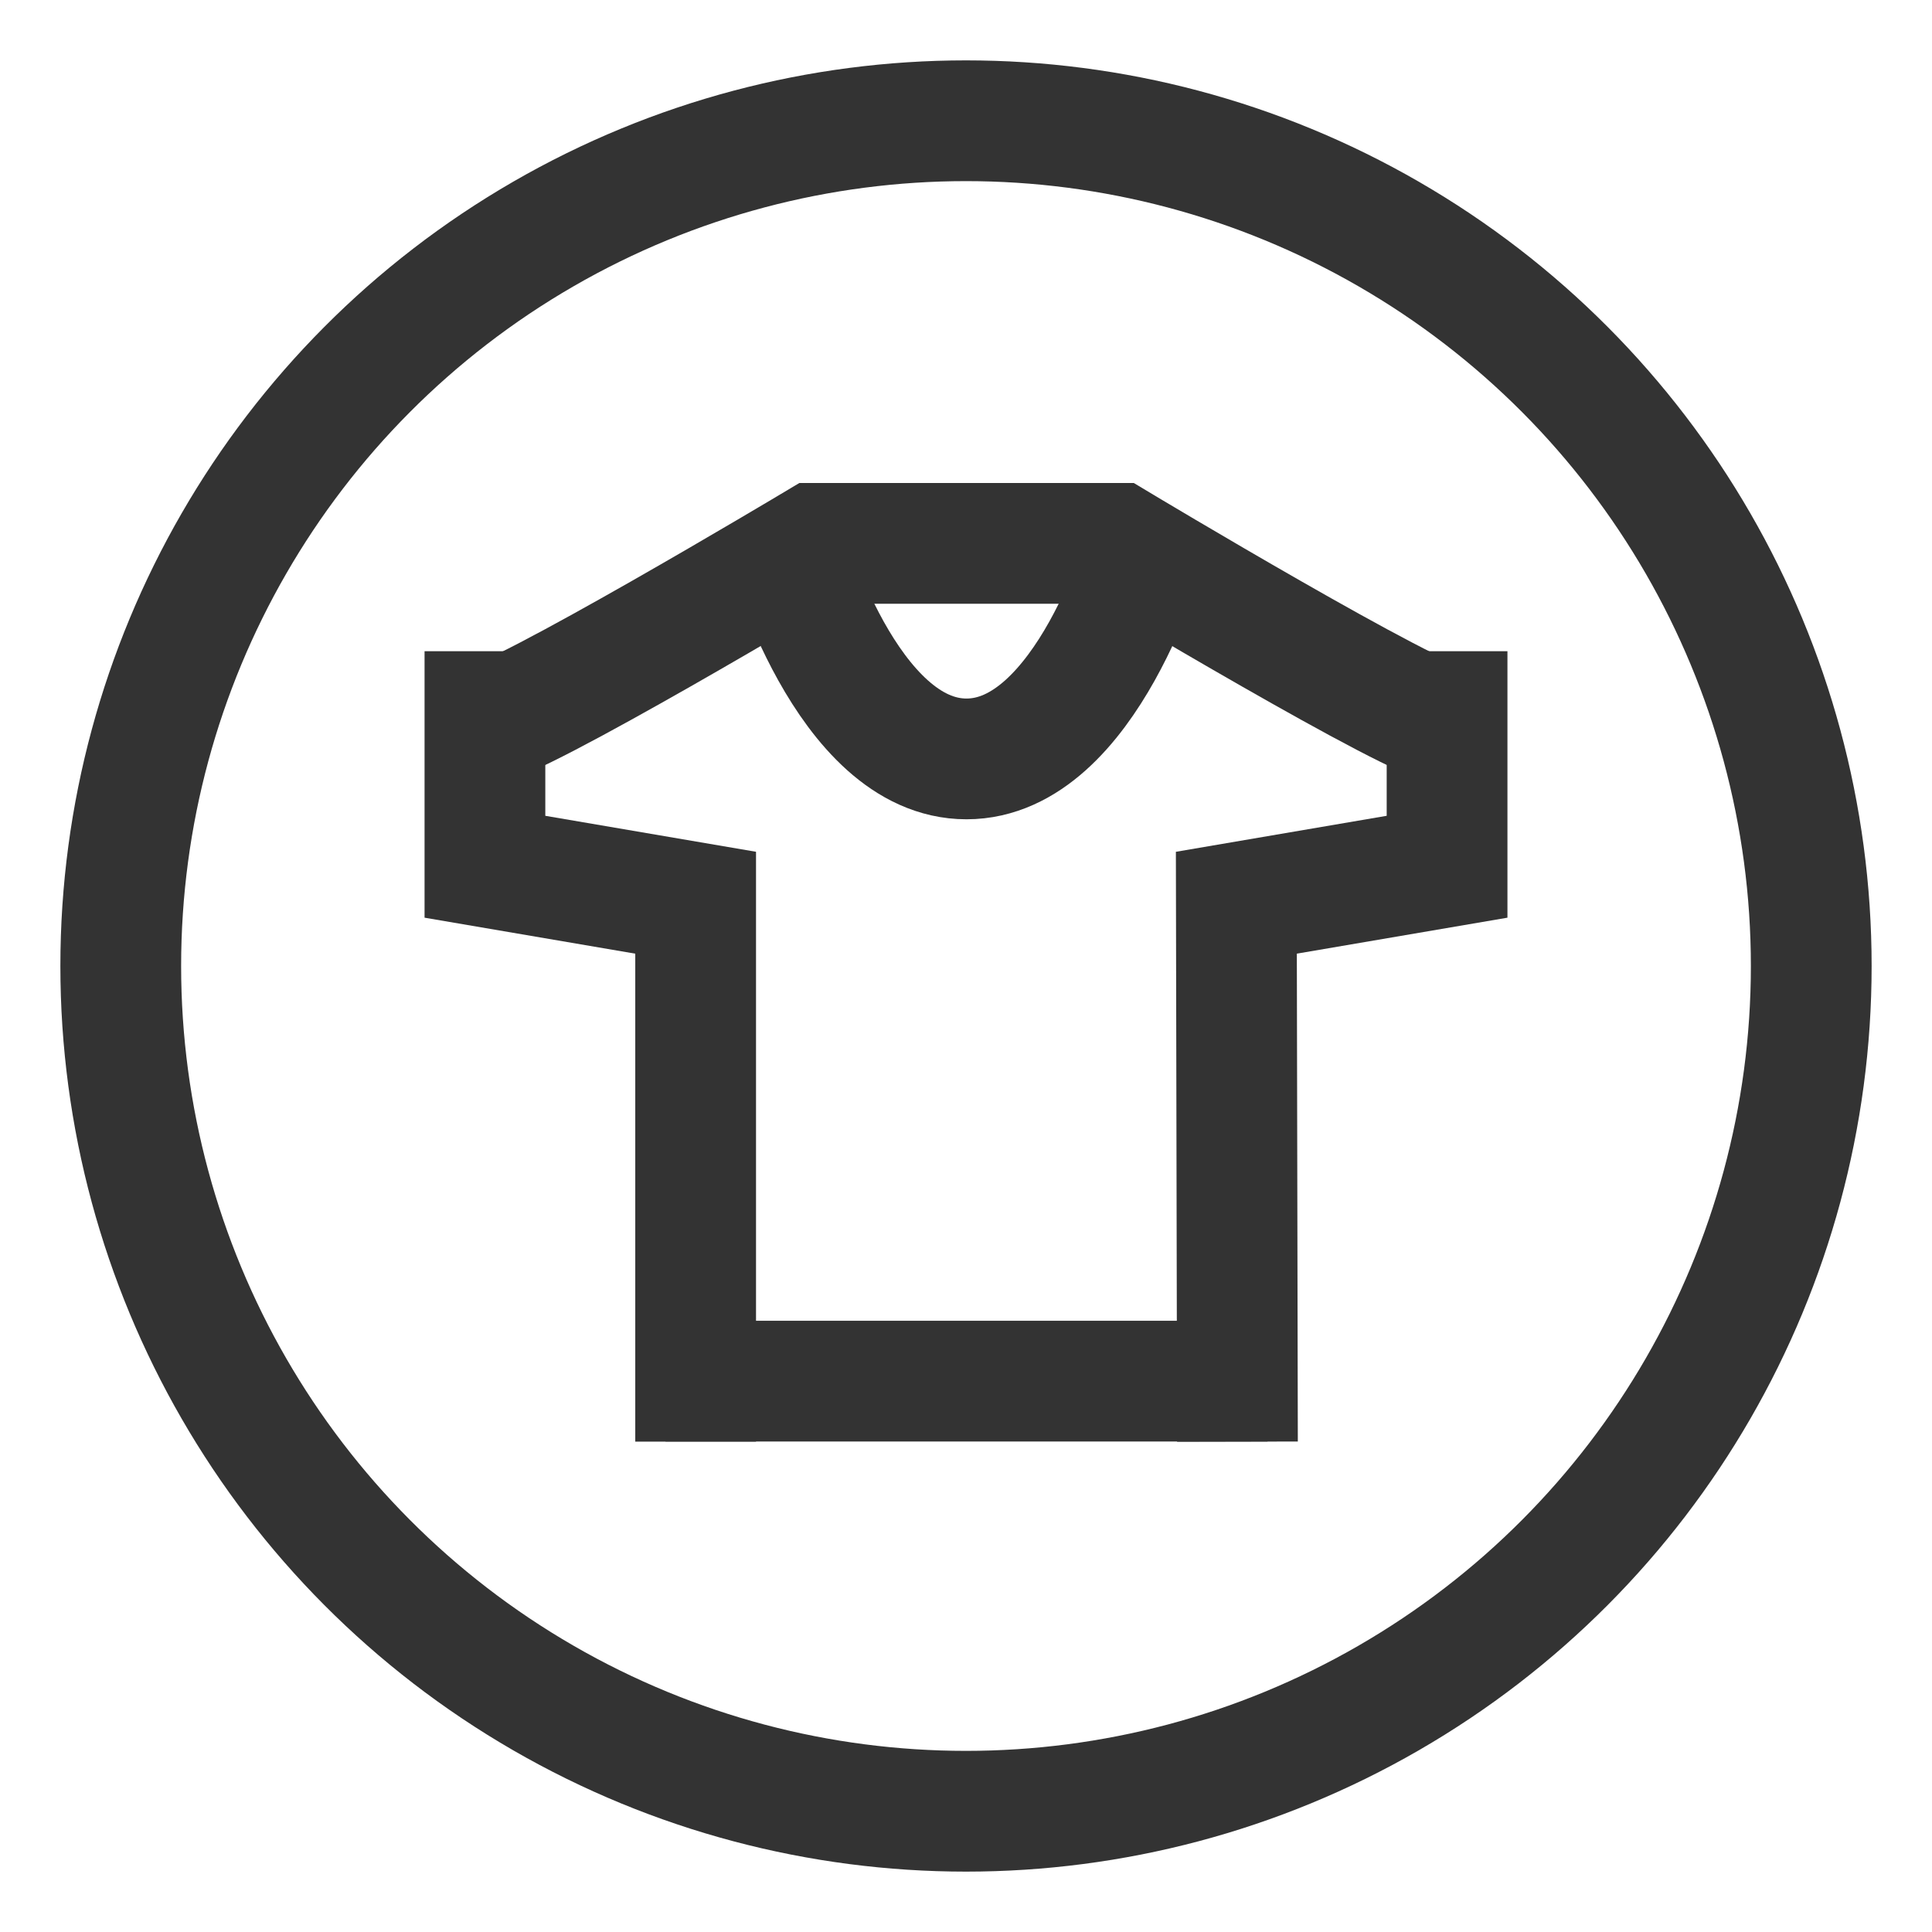 <svg width="16" height="16" viewBox="0 0 16 16" fill="none" xmlns="http://www.w3.org/2000/svg">
<circle cx="8" cy="8" r="7" stroke="#333333"/>
<path d="M4 6C4.249 6 6.758 4.5 6.758 4.5H8.004H9.251C9.251 4.5 11.751 6 12 6" stroke="#333333"/>
<path d="M4.016 5.393L4.016 7.178L5.761 7.476L5.761 11.939" stroke="#333333"/>
<path d="M11.984 5.393L11.984 7.178L10.239 7.476L10.248 11.939" stroke="#333333"/>
<line x1="5.511" y1="11.438" x2="10.497" y2="11.438" stroke="#333333"/>
<path d="M6.509 4.5C6.509 4.5 7.007 6.285 8.004 6.285C9.001 6.285 9.5 4.5 9.5 4.5" stroke="#333333"/>
</svg>

